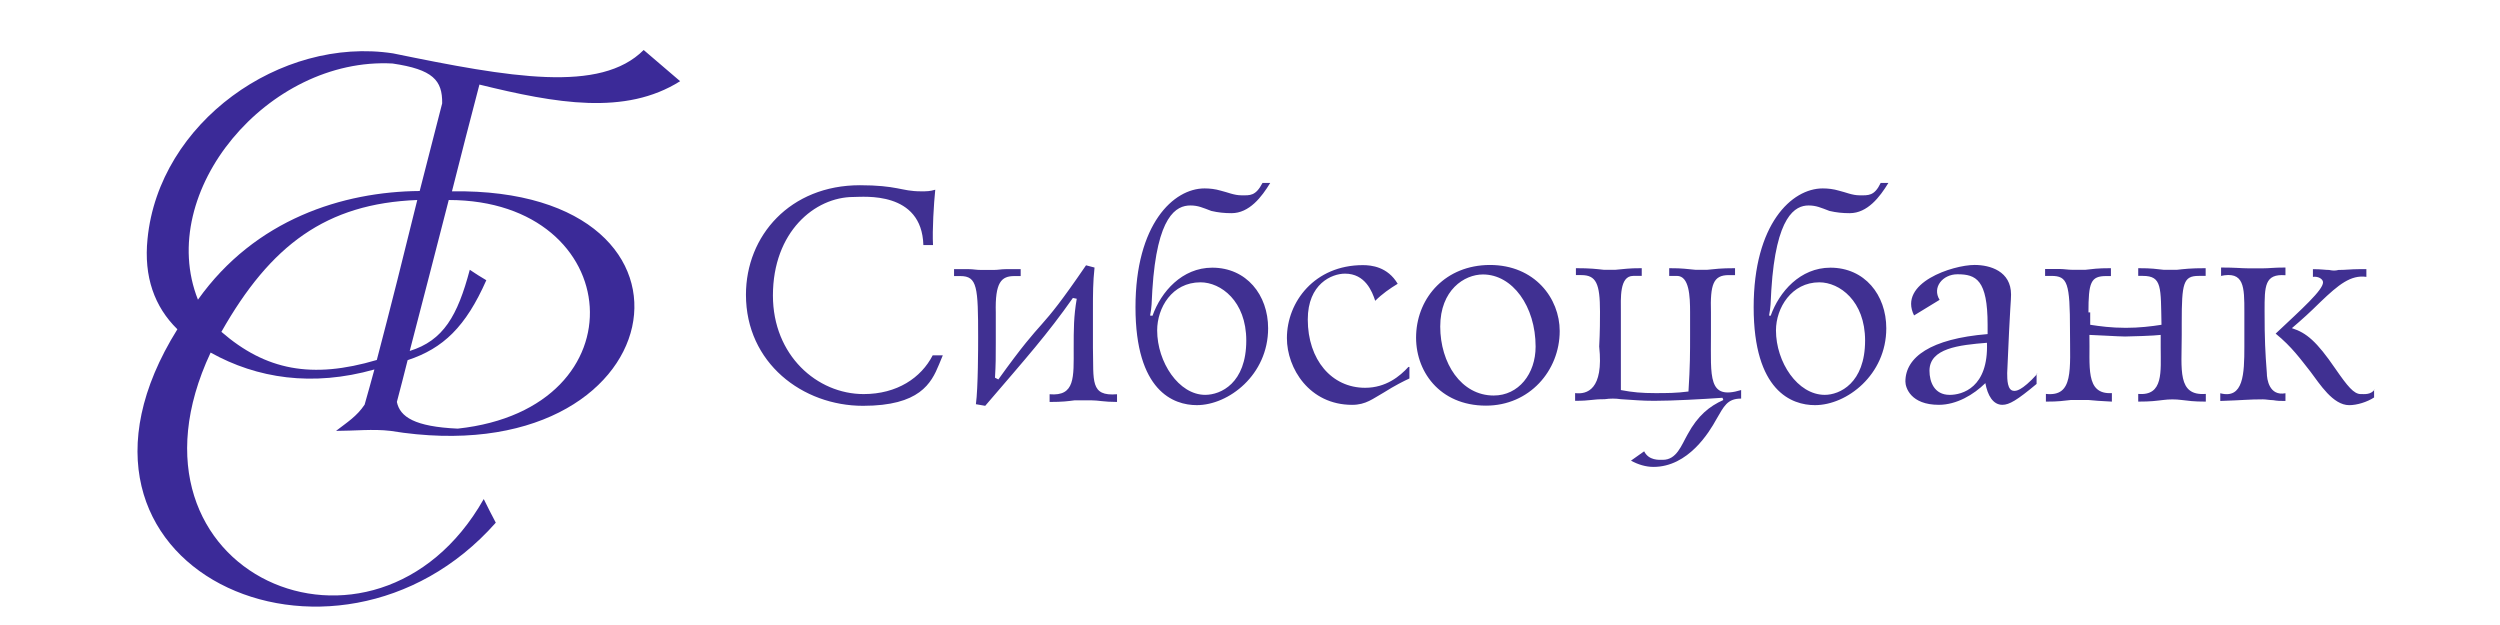<svg width="200" height="50" fill="none" xmlns="http://www.w3.org/2000/svg">
  <defs/>
  <path d="M74.641 19.589c-.065-1.183.064-3.293.18-4.412-.437.129-.681.129-1.118.129-.873 0-1.297-.129-1.927-.244-.681-.129-1.554-.244-2.98-.244-5.588 0-9.12 4.039-9.12 8.759 0 5.466 4.534 8.888 9.364 8.888 4.534 0 5.46-1.801 6.076-3.293.18-.437.18-.437.308-.746h-.809c-.925 1.801-2.852 3.1-5.523 3.1-3.725 0-7.258-3.1-7.258-7.884 0-5.093 3.352-7.884 6.449-7.884.809 0 5.459-.502 5.587 3.846h.771v-.013zm4.958 10.624c.064-1.055.064-1.621.064-2.791v-.81-.617-.99c-.064-2.418.437-2.92 1.49-2.92h.501v-.553h-1.181c-.373 0-.617.064-.989.064h-.989c-.437 0-.617-.064-.989-.064h-1.182v.553h.501c1.362 0 1.426.875 1.426 4.913 0 .682 0 4.039-.179 5.338l.745.129c3.353-3.91 4.959-5.711 7.014-8.63l.308.064c-.244 1.428-.244 2.418-.244 3.974 0 2.302.128 3.846-1.927 3.666v.617c1.054 0 1.49-.064 1.991-.129H87.32c.552 0 .989.129 2.042.129v-.617c-2.171.18-1.863-1.055-1.927-3.73v-3.048c0-1.248 0-2.174.128-3.357l-.681-.18c-4.034 5.904-3.045 3.601-7.014 9.132l-.27-.141zm12.409-4.965c.128-.682.128-.99.179-2.045.373-5.968 1.927-6.766 3.045-6.766.617 0 .989.18 1.67.437.552.129 1.054.18 1.619.18 1.426 0 2.415-1.299 3.096-2.418H101c-.552 1.055-.989.99-1.67.99-.617 0-1.117-.244-1.67-.373-.437-.129-.874-.18-1.298-.18-2.479 0-5.523 2.855-5.523 9.505 0 6.714 3.044 7.833 4.907 7.833 2.543 0 5.704-2.418 5.704-6.148 0-2.675-1.735-4.849-4.47-4.849-2.415 0-4.098 1.929-4.779 3.846l-.192-.013zm.565 1.183c0-1.801 1.181-3.846 3.468-3.846 1.619 0 3.661 1.492 3.661 4.656 0 3.421-2.042 4.347-3.288 4.347-2.107 0-3.841-2.611-3.841-5.158zm20.102 2.92c-.68.746-1.798 1.672-3.467 1.672-2.673 0-4.586-2.238-4.586-5.466 0-2.855 1.926-3.666 2.98-3.666 1.618 0 2.171 1.428 2.415 2.174.552-.553 1.182-.99 1.798-1.363-.809-1.363-2.107-1.492-2.787-1.492-3.841 0-6.076 2.92-6.076 5.839 0 2.418 1.798 5.338 5.215 5.338 1.117 0 1.67-.502 2.543-.99.874-.553 1.619-.926 2.043-1.119v-.926h-.078zm.617-2.611c-.128 2.92 1.863 5.711 5.588 5.711 3.468 0 5.896-2.791 5.896-5.968 0-2.611-1.991-5.286-5.588-5.286-3.532.013-5.767 2.559-5.896 5.543zm1.927-.617c0-2.92 1.927-4.167 3.417-4.167 2.364 0 4.213 2.547 4.213 5.775 0 2.174-1.362 3.91-3.353 3.91-2.607 0-4.277-2.598-4.277-5.518zm14.451 2.971v-2.482-1.621c0-1.119-.129-2.92.989-2.92h.681v-.617c-1.117 0-1.297.064-2.107.129h-.925c-.616-.064-1.053-.129-2.235-.129v.553h.437c1.182 0 1.49.682 1.49 2.92 0 .617 0 1.621-.064 2.791.372 3.473-.989 3.846-1.927 3.73v.617c1.297 0 1.297-.129 2.364-.129.437-.064.873-.064 1.297 0 1.118.064 1.618.129 2.672.129 1.426 0 3.841-.129 5.459-.244l.064.18c-1.117.502-2.042 1.248-2.851 2.74-.502.875-.874 2.045-1.991 2.045-.309 0-1.118.064-1.491-.682l-1.053.746c.553.309 1.182.502 1.798.502 2.788 0 4.471-2.791 5.023-3.794.617-1.055.874-1.672 1.991-1.672v-.682c-2.671.81-2.415-.99-2.415-4.476v-.553-1.183c-.064-2.238.18-2.984 1.426-2.984h.501v-.553c-1.182 0-1.554.064-2.235.129h-.925c-.809-.064-.925-.129-2.107-.129v.617h.617c.989 0 1.054 1.621 1.054 2.92v1.736c0 1.556 0 2.547-.129 4.592-.989.129-1.734.129-2.672.129-1.053 0-1.798-.064-2.736-.244v-2.109zm11.856-3.846c.129-.682.129-.99.18-2.045.372-5.968 1.927-6.766 2.98-6.766.617 0 .989.18 1.67.437.552.129 1.054.18 1.619.18 1.426 0 2.415-1.299 3.095-2.418h-.616c-.501 1.055-.989.99-1.67.99-.617 0-1.118-.244-1.67-.373-.437-.129-.873-.18-1.297-.18-2.48 0-5.524 2.855-5.524 9.505 0 6.714 3.044 7.833 4.907 7.833 2.543 0 5.703-2.418 5.703-6.148 0-2.675-1.734-4.849-4.47-4.849-2.415 0-4.098 1.929-4.778 3.846l-.129-.013zm.552 1.183c0-1.801 1.246-3.846 3.469-3.846 1.618 0 3.661 1.492 3.661 4.656 0 3.421-2.043 4.347-3.224 4.347-2.171 0-3.906-2.611-3.906-5.158zm20.913 3.473c-1.298 1.428-1.734 1.363-1.863 1.363-.552 0-.552-.926-.552-1.428.244-5.775.308-5.711.308-6.277 0-1.865-1.669-2.367-2.916-2.367-1.734 0-6.14 1.428-4.843 4.039l2.043-1.248c-.617-.99.244-2.045 1.426-2.045 1.49 0 2.415.437 2.415 4.039v.746c-4.586.373-6.577 1.865-6.577 3.794 0 .502.437 1.865 2.672 1.865 1.426 0 2.787-.81 3.725-1.736.18.99.617 1.736 1.362 1.736.552 0 1.181-.373 2.736-1.672v-.81h.064zm-4.034-2.482c.129 3.601-1.991 4.167-2.98 4.167-1.246 0-1.618-1.055-1.618-1.929 0-1.801 2.363-2.058 4.598-2.238zm8.119-2.418c0-2.418.18-2.92 1.425-2.92h.373v-.63c-1.117 0-1.426.064-2.042.129h-1.054c-.308 0-.681-.064-.989-.064h-1.181v.553h.5c1.298 0 1.491.553 1.491 4.347 0 3.164.308 5.338-1.927 5.093v.617c1.117 0 1.297-.064 1.991-.129h1.425c.681.064.681.064 1.863.129v-.682c-2.171.129-1.734-2.174-1.798-4.656.308 0 2.363.129 2.852.129.372 0 2.415-.064 2.851-.129v.99c0 1.929.244 3.91-1.798 3.73v.617c1.053 0 1.425-.064 1.991-.129.501-.064.989-.064 1.49 0 .552.064.925.129 1.927.129v-.617c-2.3.18-1.927-1.929-1.927-4.72v-.373-.617c0-3.164.128-3.73 1.361-3.73h.553v-.617c-1.246 0-1.67.064-2.3.129h-1.053c-.68-.064-.873-.129-2.042-.129v.617h.372c1.555 0 1.426.926 1.49 3.91-.809.129-1.798.244-2.851.244-1.182 0-2.107-.129-2.852-.244v-.99h-.141v.013zm10.546-2.92c1.927-.437 1.927.875 1.927 2.855v2.791c0 2.174-.065 4.219-1.927 3.73v.617c1.927-.064 2.235-.129 3.417-.129.244 0 .552.064.809.064.373.064.552.064.989.064v-.617c-1.297.244-1.49-1.119-1.49-1.621-.128-1.672-.18-2.675-.18-4.965 0-1.994 0-2.984 1.67-2.855v-.617c-.989 0-1.246.064-1.798.064h-1.182c-.553 0-.989-.064-2.171-.064v.682h-.064zm12.357 9.068c-.308.437-.809.373-1.118.373-.552 0-1.053-.617-2.042-2.045-1.49-2.174-2.299-2.855-3.468-3.228.873-.746 1.426-1.248 2.299-2.109 1.426-1.363 2.415-2.174 3.661-1.994v-.617h-.617c-.552 0-1.053.064-1.618.064-.244.064-.437.064-.745 0-.308 0-.617-.064-1.297-.064v.617c.436-.064.809.18.809.437 0 .617-1.67 2.109-3.79 4.103 1.298 1.055 1.992 2.045 2.788 3.048.745.99 1.798 2.675 3.096 2.675.616 0 1.425-.244 1.991-.617v-.617h.051v-.026z" fill="#403092"/>
  <path fill-rule="evenodd" clip-rule="evenodd" d="M30.145 28.798c-5.202 1.543-8.889.823-12.434-2.251 3.931-6.933 8.375-10.264 15.671-10.547-1.002 4.09-2.158 8.695-3.237 12.798zm2.466.013c-.27 1.067-.578 2.289-.861 3.344.244 1.196 1.426 1.981 4.868 2.135 14.926-1.621 13.475-18.277-.719-18.29-1.015 3.962-2.094 8.129-3.121 12.077 2.697-.836 3.828-2.817 4.804-6.495.424.296.874.566 1.323.836-1.644 3.717-3.442 5.454-6.294 6.393zM35.373 8.27c-.565 2.238-1.233 4.772-1.798 7.01-6.14.051-13.154 2.251-17.739 8.695-3.43-8.643 5.614-19.435 15.569-18.894 3.224.476 3.995 1.338 3.969 3.19zm-5.421 21.287c-.372 1.376-.398 1.441-.783 2.817-.629.939-1.387 1.402-2.287 2.097 1.452 0 2.967-.167 4.355 0 22.736 3.704 27.181-19.486 4.92-19.165.668-2.65 1.503-5.904 2.197-8.54 6.127 1.505 11.664 2.495 16.057-.27C53.434 5.672 52.47 4.823 51.494 4c-3.468 3.473-10.662 2.199-20.052.27C22.451 2.894 12.714 9.788 11.802 19.113c-.308 3.022.552 5.428 2.389 7.228-11.959 19.165 12.627 30.007 25.472 15.473-.321-.617-.655-1.248-.963-1.891C30.042 55.191 8.526 45.969 16.85 28.206c3.712 2.071 8.144 2.752 13.102 1.351z" fill="#3B2A98"/>
</svg>
